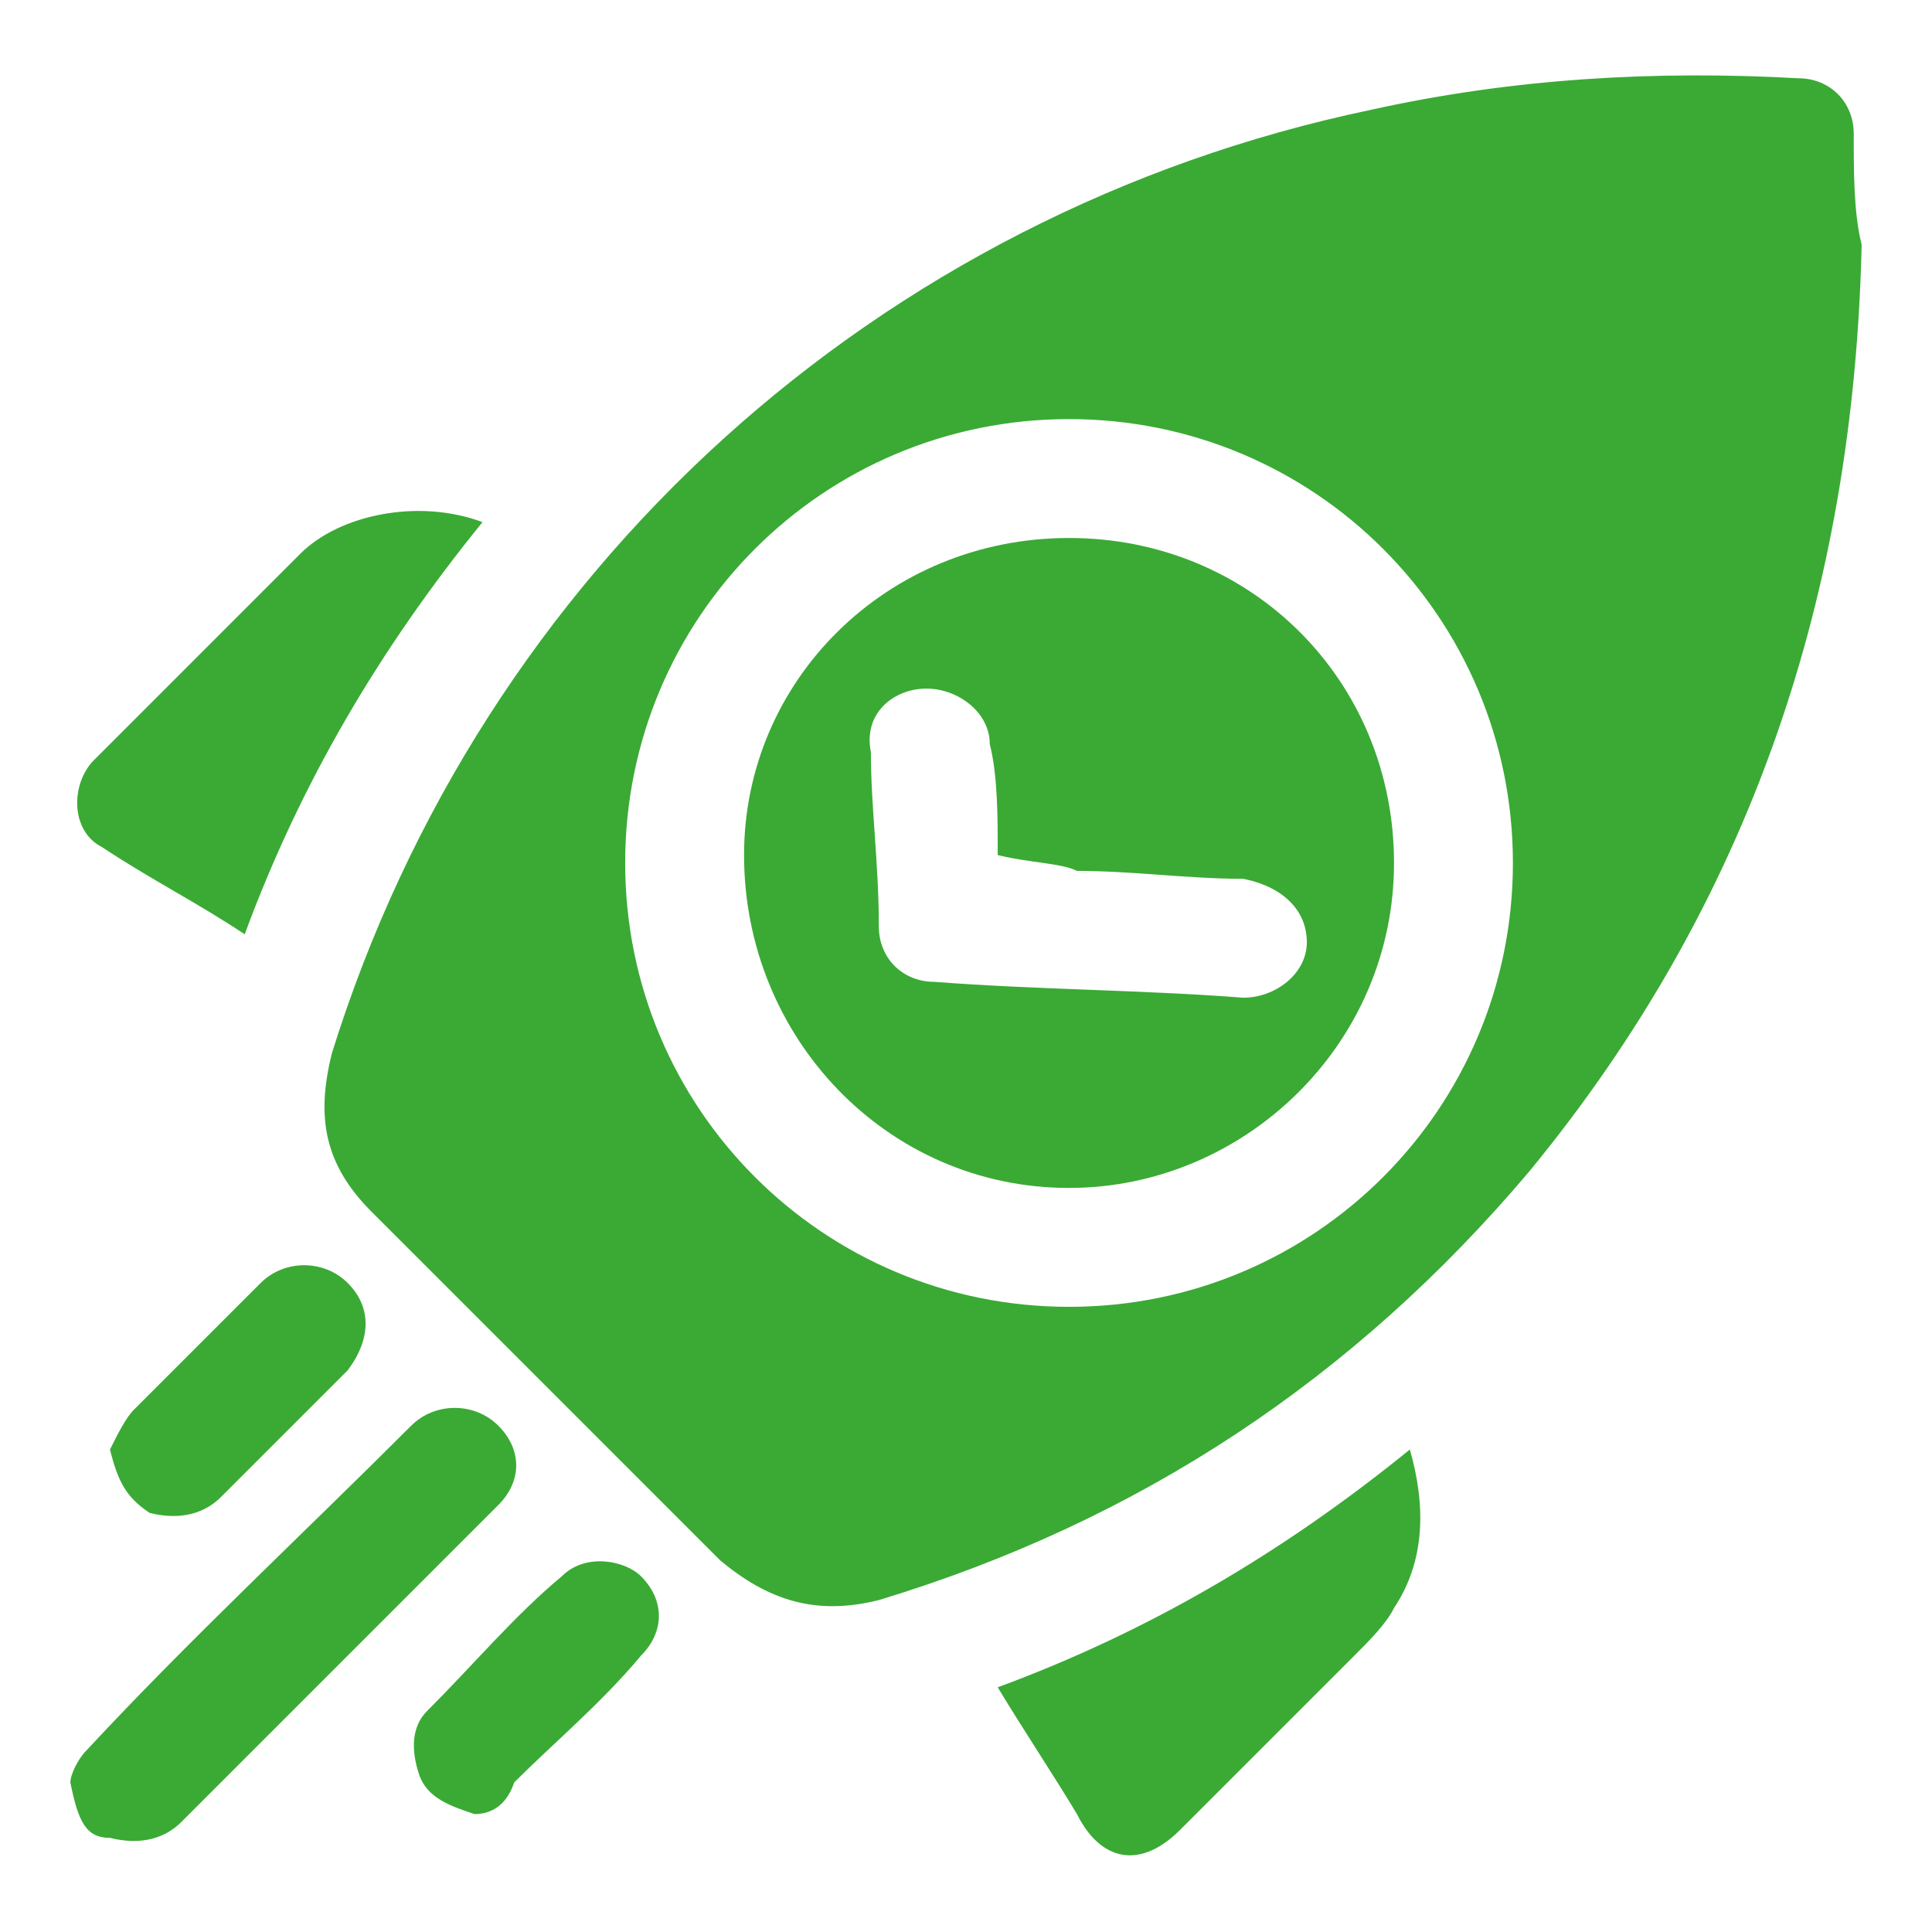 <svg width="65" height="65" viewBox="0 0 65 65" fill="none" xmlns="http://www.w3.org/2000/svg">
<path d="M62.633 8.233C62.367 19.967 58.9 30.367 51.433 39.433C45.567 46.367 38.367 51.167 29.567 53.833C27.433 54.367 25.833 53.833 24.233 52.5C21.567 49.833 18.633 46.9 15.967 44.233C14.9 43.167 13.567 41.833 12.5 40.767C10.9 39.167 10.633 37.567 11.167 35.433C16.233 19.167 29.567 7.167 46.1 3.7C50.9 2.633 55.7 2.367 60.5 2.633C61.567 2.633 62.367 3.433 62.367 4.5C62.367 5.833 62.367 7.167 62.633 8.233ZM50.9 29.033C50.9 20.767 44.233 14.1 35.967 14.1C27.7 14.1 21.033 20.767 21.033 29.033C21.033 37.3 27.7 43.967 35.967 43.967C44.233 43.967 50.9 37.3 50.9 29.033Z" fill="#3AAA35"/>
<path d="M33.567 56.767C38.633 54.9 43.167 52.233 47.433 48.767C47.967 50.633 47.967 52.5 46.9 54.1C46.633 54.633 46.1 55.167 45.567 55.7C43.7 57.567 41.567 59.7 39.7 61.567C38.367 62.9 37.033 62.633 36.233 61.033C35.433 59.7 34.367 58.1 33.567 56.767Z" fill="#3AAA35"/>
<path d="M16.233 17.567C12.767 21.833 10.1 26.367 8.233 31.433C6.633 30.367 5.033 29.567 3.433 28.5C2.367 27.967 2.367 26.367 3.167 25.567C5.567 23.167 7.7 21.033 10.1 18.633C11.433 17.3 14.1 16.767 16.233 17.567Z" fill="#3AAA35"/>
<path d="M2.367 59.967C2.367 59.7 2.633 59.167 2.9 58.9C6.367 55.167 10.1 51.7 13.833 47.967C14.633 47.167 15.967 47.167 16.767 47.967C17.567 48.767 17.567 49.833 16.767 50.633C13.3 54.1 9.567 57.833 6.1 61.3C5.567 61.833 4.767 62.1 3.7 61.833C2.9 61.833 2.633 61.3 2.367 59.967Z" fill="#3AAA35"/>
<path d="M15.967 61.033C15.167 60.767 14.367 60.5 14.1 59.7C13.833 58.9 13.833 58.1 14.367 57.567C15.967 55.967 17.3 54.367 18.9 53.033C19.7 52.233 21.033 52.5 21.567 53.033C22.367 53.833 22.367 54.9 21.567 55.7C20.233 57.3 18.633 58.633 17.3 59.967C17.033 60.767 16.5 61.033 15.967 61.033Z" fill="#3AAA35"/>
<path d="M3.7 48.767C3.967 48.233 4.233 47.7 4.5 47.433C5.833 46.1 7.433 44.5 8.767 43.167C9.567 42.367 10.9 42.367 11.7 43.167C12.5 43.967 12.5 45.033 11.7 46.1C10.367 47.433 8.767 49.033 7.433 50.367C6.9 50.9 6.1 51.167 5.033 50.9C4.233 50.367 3.967 49.833 3.7 48.767Z" fill="#3AAA35"/>
<path d="M35.967 18.1C42.1 18.1 46.9 22.9 46.9 29.033C46.9 35.167 41.833 39.967 35.967 39.967C29.833 39.967 25.033 34.9 25.033 28.767C25.033 22.9 29.833 18.1 35.967 18.1ZM33.567 28.767C33.567 27.433 33.567 26.1 33.3 25.033C33.3 23.967 32.233 23.167 31.167 23.167C30.1 23.167 29.033 23.967 29.3 25.3C29.3 27.167 29.567 29.033 29.567 31.167C29.567 32.233 30.367 33.033 31.433 33.033C34.9 33.3 38.367 33.3 41.833 33.567C42.9 33.567 43.967 32.767 43.967 31.7C43.967 30.633 43.167 29.833 41.833 29.567C39.967 29.567 38.1 29.3 36.233 29.3C35.7 29.033 34.633 29.033 33.567 28.767Z" fill="#3AAA35"/>
</svg>

